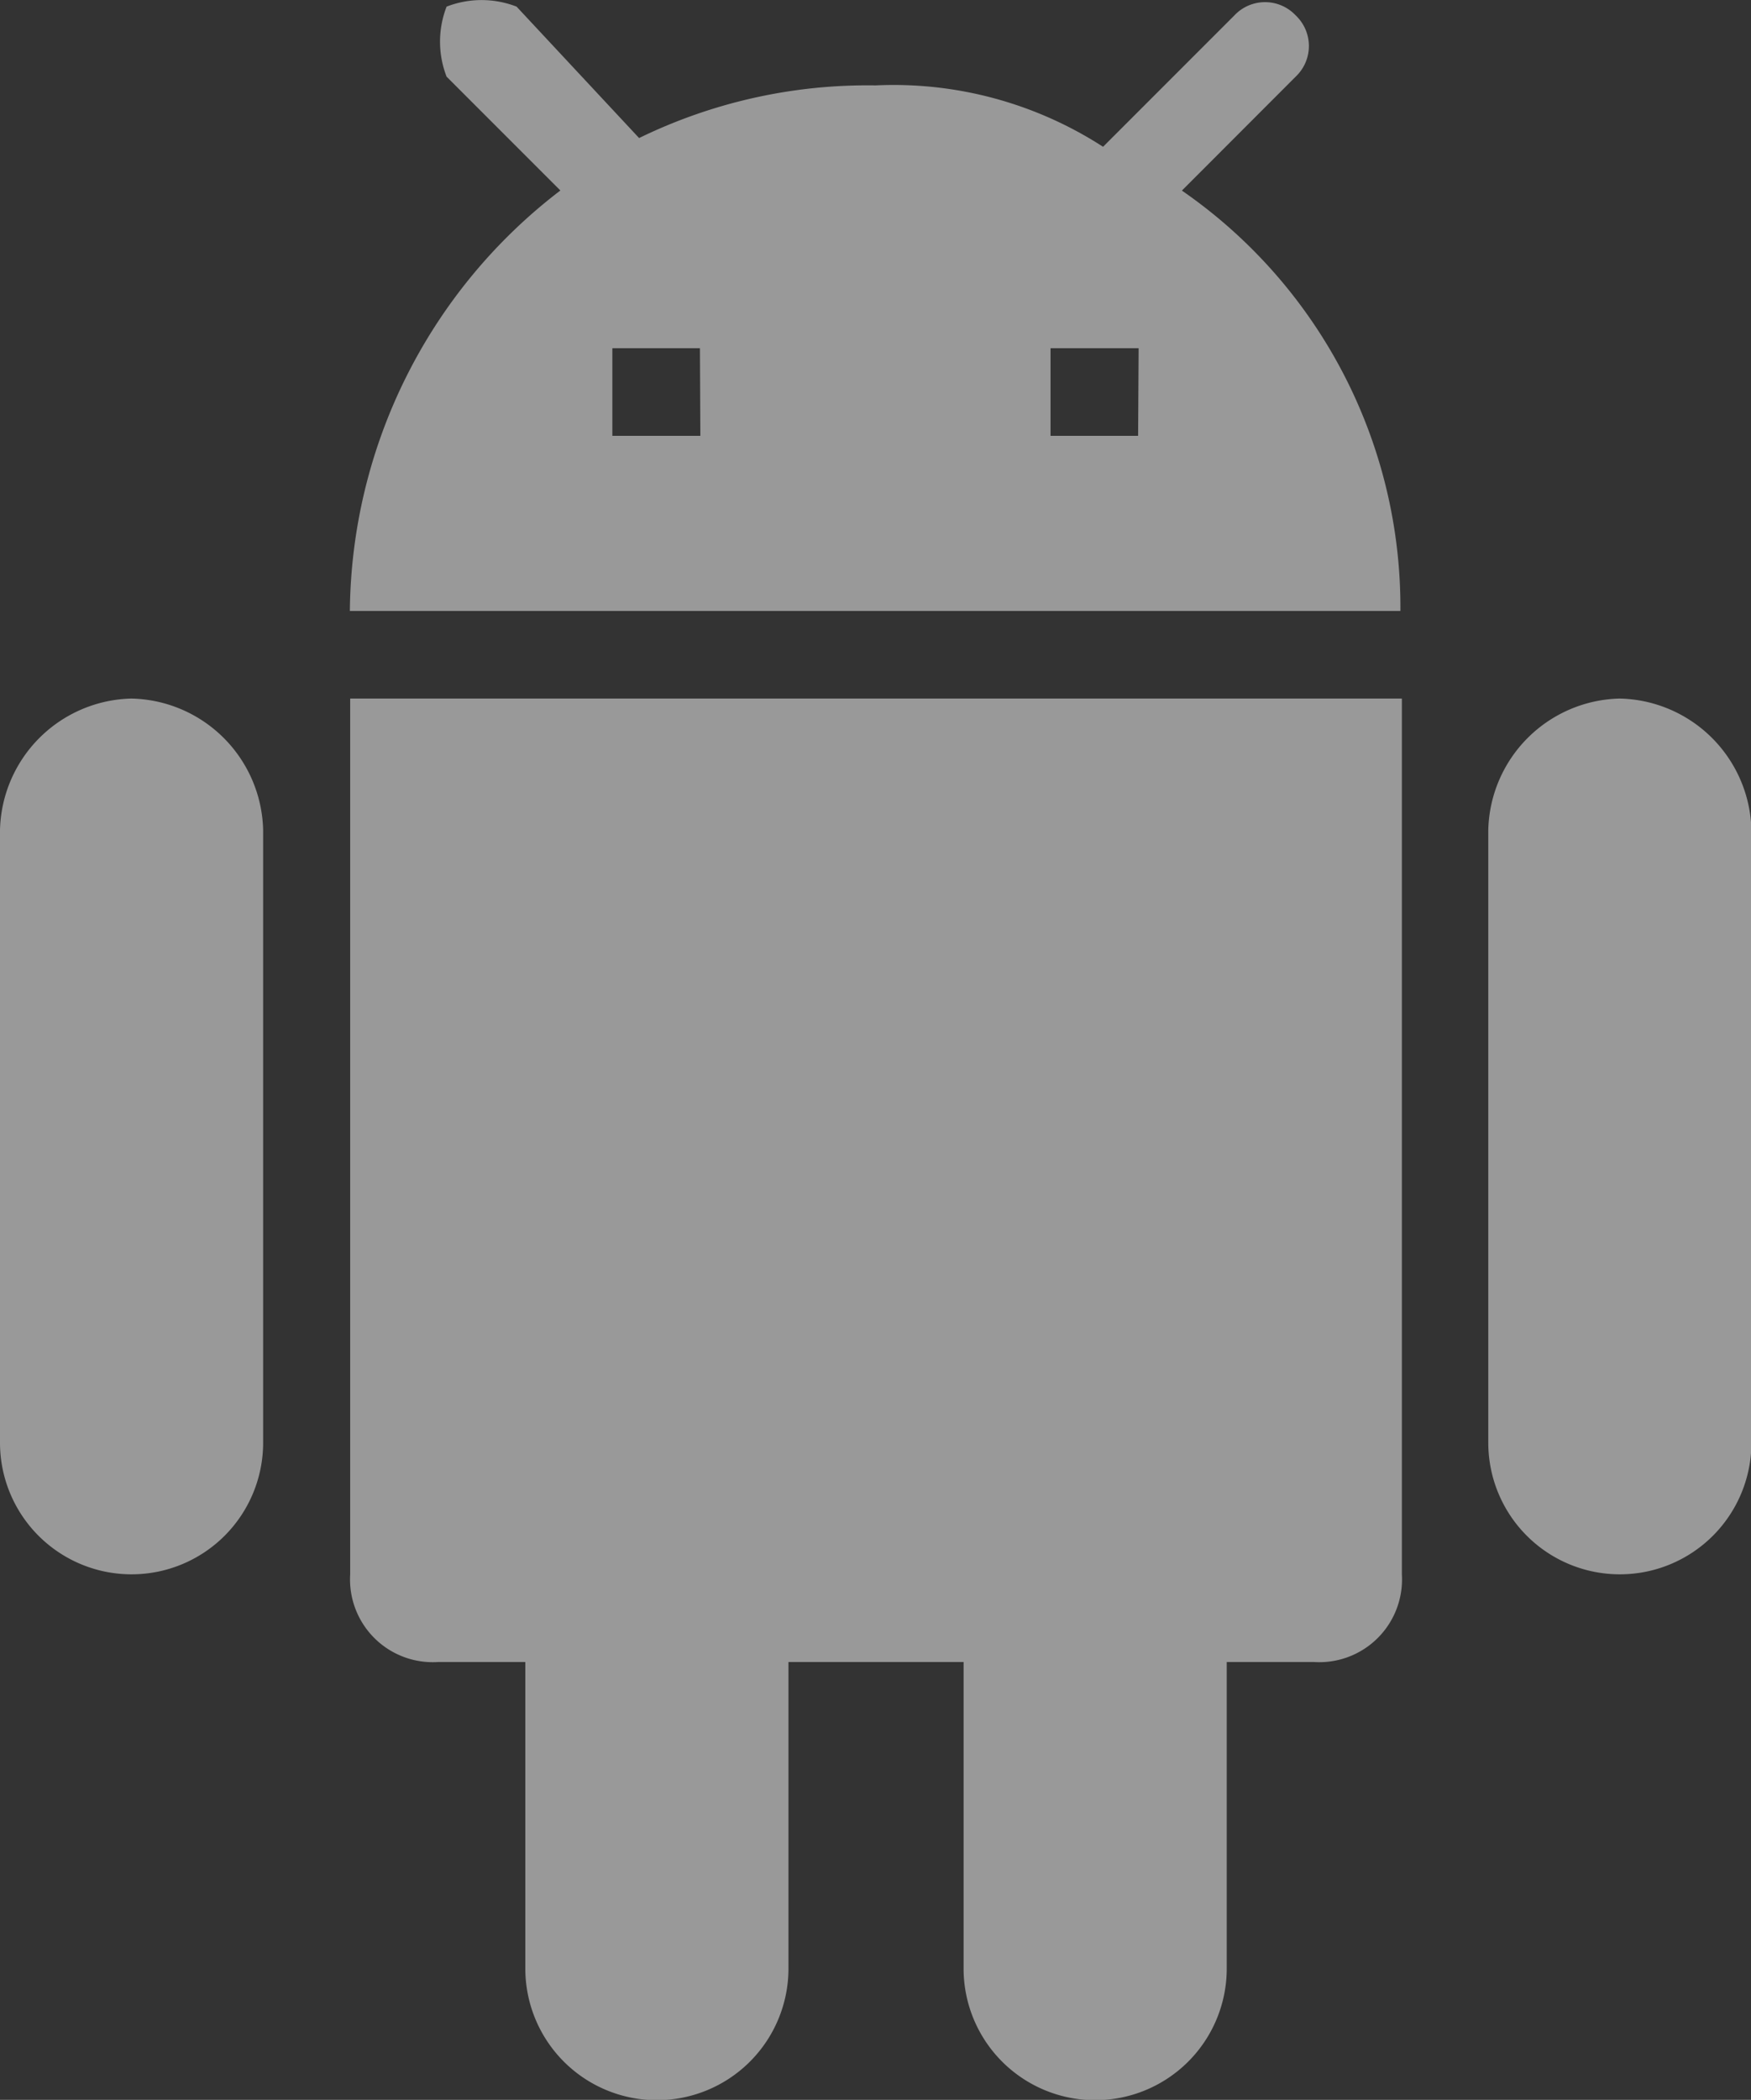 <svg xmlns="http://www.w3.org/2000/svg" viewBox="0 0 16.636 19.942"><rect x="0" y="0" width="16.636" height="19.942" fill="#333333" stroke="none"/><defs><style>.a{opacity:0.5;}.b{fill:#fff;}</style></defs><g transform="translate(-339.379 -10.714)"><g class="a" transform="translate(339.379 10.714)"><g transform="translate(0 0)"><path class="b" d="M54.009,14.951a.786.786,0,0,0,.832.832h.832v2.911a1.248,1.248,0,0,0,2.5,0V15.783h1.664v2.911a1.248,1.248,0,1,0,2.5,0V15.783h.832a.786.786,0,0,0,.832-.832V6.633H54.009ZM51.93,6.633a1.279,1.279,0,0,0-1.248,1.248V13.7a1.248,1.248,0,0,0,2.5,0V7.881A1.279,1.279,0,0,0,51.93,6.633Zm14.14,0a1.279,1.279,0,0,0-1.248,1.248V13.7a1.248,1.248,0,0,0,2.5,0V7.881A1.279,1.279,0,0,0,66.07,6.633ZM61.911,1.809,62.992.727a.4.4,0,0,0,0-.582.4.4,0,0,0-.582,0L61.162,1.393A3.665,3.665,0,0,0,59,.81a4.953,4.953,0,0,0-2.246.5L55.59.062a.918.918,0,0,0-.665,0,.918.918,0,0,0,0,.665l1.081,1.081a5.081,5.081,0,0,0-2,3.993h9.981A4.808,4.808,0,0,0,61.911,1.809ZM57.336,4.138H56.5V3.306h.832Zm4.159,0h-.832V3.306H61.5Z" transform="translate(-50.682 0.001)"/></g></g></g></svg>